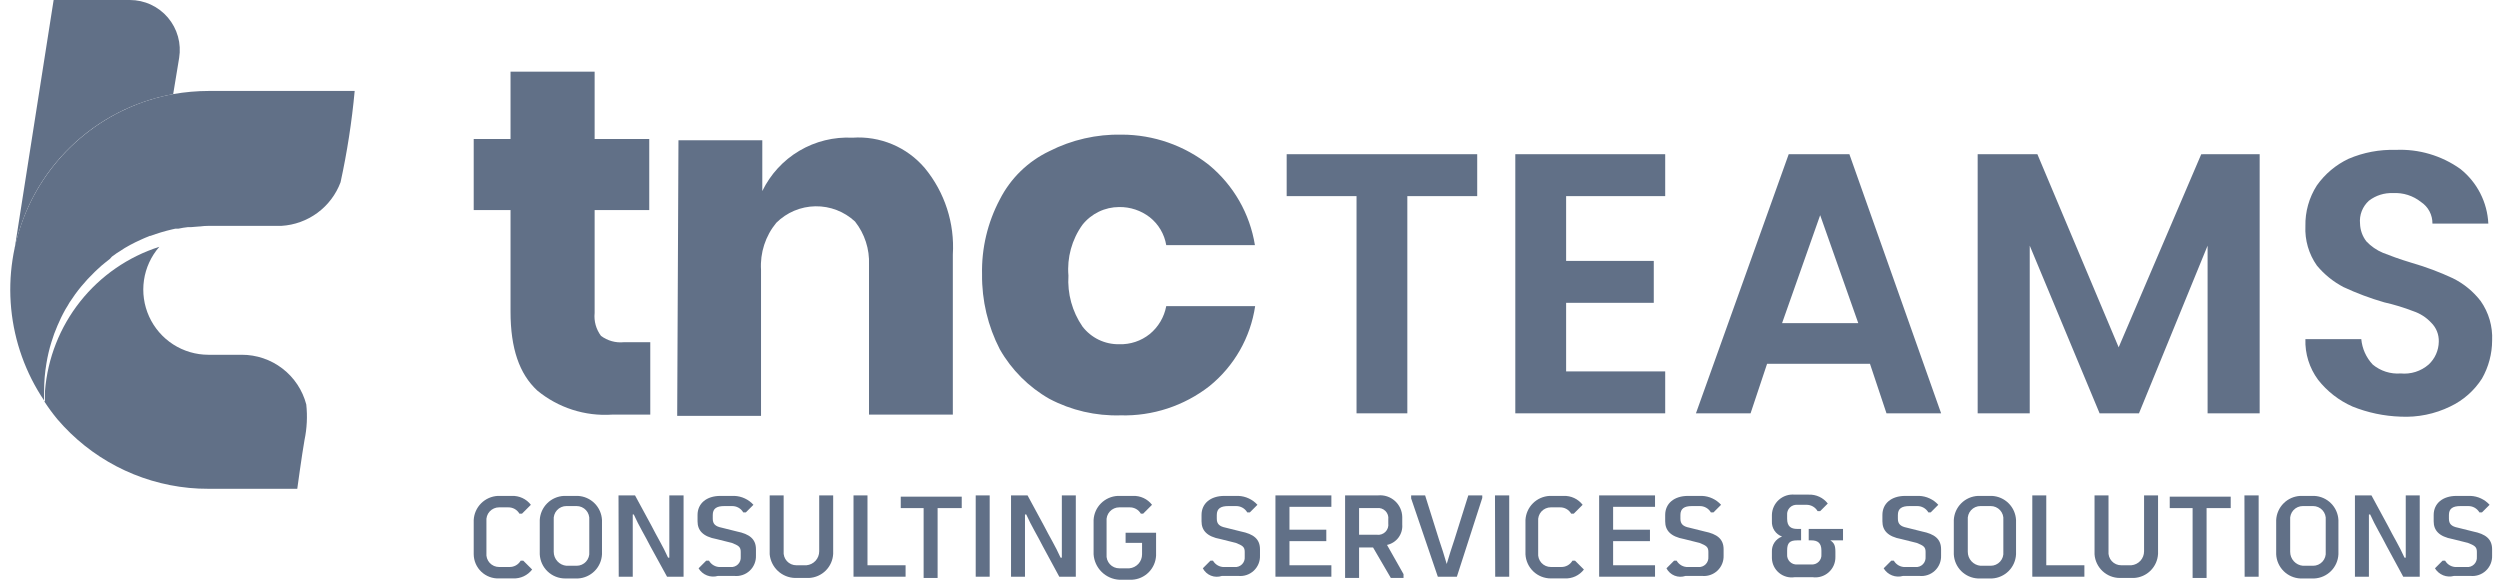 <svg xmlns="http://www.w3.org/2000/svg" width="163" height="38" viewBox="0 0 163 38" fill="none">
  <path d="M30.886 36.142V33.907C30.906 33.496 31.078 33.108 31.369 32.817C31.66 32.526 32.048 32.354 32.459 32.333H33.37C33.609 32.324 33.846 32.371 34.062 32.472C34.279 32.573 34.468 32.724 34.613 32.913L34.033 33.493H33.868C33.793 33.363 33.684 33.255 33.552 33.182C33.421 33.11 33.272 33.074 33.122 33.079H32.542C32.426 33.078 32.311 33.102 32.205 33.149C32.099 33.196 32.004 33.264 31.925 33.35C31.847 33.436 31.788 33.537 31.752 33.648C31.716 33.758 31.703 33.874 31.715 33.99V36.057C31.703 36.172 31.716 36.289 31.752 36.399C31.788 36.509 31.847 36.611 31.925 36.697C32.004 36.783 32.099 36.851 32.205 36.898C32.311 36.944 32.426 36.968 32.542 36.968H33.205C33.355 36.973 33.504 36.937 33.635 36.864C33.766 36.791 33.875 36.684 33.95 36.554H34.116L34.696 37.133C34.55 37.322 34.361 37.474 34.145 37.575C33.929 37.675 33.692 37.723 33.454 37.713H32.542C32.33 37.722 32.117 37.688 31.917 37.613C31.718 37.538 31.535 37.424 31.381 37.277C31.226 37.131 31.103 36.954 31.018 36.759C30.933 36.563 30.888 36.353 30.886 36.14V36.142Z" fill="#617087"/>
  <path d="M35.192 36.142V33.906C35.212 33.495 35.385 33.107 35.675 32.816C35.966 32.525 36.355 32.353 36.766 32.333H37.677C38.087 32.353 38.476 32.525 38.767 32.816C39.058 33.107 39.23 33.495 39.25 33.906V36.142C39.23 36.553 39.058 36.942 38.767 37.233C38.476 37.523 38.087 37.696 37.677 37.716H36.849C36.423 37.716 36.014 37.553 35.706 37.26C35.397 36.968 35.214 36.567 35.192 36.142ZM37.593 36.888C37.709 36.889 37.824 36.865 37.93 36.818C38.036 36.771 38.132 36.703 38.21 36.617C38.288 36.531 38.347 36.429 38.383 36.319C38.42 36.209 38.432 36.092 38.421 35.977V33.906C38.432 33.791 38.42 33.674 38.383 33.564C38.347 33.453 38.288 33.352 38.21 33.266C38.132 33.18 38.036 33.112 37.93 33.065C37.824 33.018 37.709 32.994 37.593 32.995H36.931C36.815 32.994 36.7 33.018 36.594 33.065C36.488 33.112 36.392 33.18 36.314 33.266C36.236 33.352 36.177 33.453 36.141 33.564C36.104 33.674 36.092 33.791 36.103 33.906V35.977C36.102 36.205 36.187 36.425 36.34 36.593C36.493 36.762 36.704 36.867 36.931 36.888H37.593Z" fill="#617087"/>
  <path d="M40.327 32.3H41.404L42.481 34.287C42.812 34.95 43.226 35.612 43.558 36.358H43.64V32.3H44.569V37.601H43.491L42.4 35.613C42.068 34.951 41.654 34.288 41.323 33.543H41.255V37.601H40.341L40.327 32.3Z" fill="#617087"/>
  <path d="M45.547 37.054L46.044 36.556H46.226C46.301 36.687 46.41 36.794 46.541 36.867C46.672 36.94 46.821 36.976 46.971 36.97H47.634C47.722 36.978 47.812 36.966 47.895 36.935C47.979 36.904 48.055 36.856 48.118 36.793C48.181 36.73 48.23 36.654 48.26 36.57C48.291 36.486 48.303 36.397 48.296 36.308V35.977C48.296 35.645 48.13 35.563 47.716 35.397L46.722 35.149C45.811 34.983 45.48 34.569 45.48 33.989V33.575C45.48 32.83 46.06 32.333 46.971 32.333H47.883C48.118 32.342 48.349 32.398 48.562 32.498C48.776 32.597 48.967 32.738 49.125 32.913L48.628 33.41H48.462C48.387 33.28 48.278 33.173 48.147 33.1C48.016 33.027 47.867 32.991 47.717 32.996H47.218C46.72 32.996 46.472 33.162 46.472 33.576V33.824C46.472 34.156 46.638 34.322 47.052 34.404L48.045 34.652C48.873 34.818 49.288 35.149 49.288 35.812V36.226C49.294 36.409 49.262 36.591 49.192 36.76C49.123 36.93 49.018 37.083 48.885 37.208C48.751 37.334 48.593 37.429 48.419 37.488C48.246 37.547 48.062 37.569 47.88 37.551H46.803C46.569 37.618 46.318 37.606 46.091 37.516C45.863 37.426 45.672 37.263 45.547 37.054Z" fill="#617087"/>
  <path d="M50.183 36.142V32.3H51.094V35.944C51.083 36.059 51.095 36.176 51.132 36.286C51.168 36.397 51.227 36.498 51.305 36.584C51.383 36.67 51.478 36.739 51.585 36.785C51.691 36.832 51.806 36.856 51.922 36.855H52.584C52.811 36.834 53.022 36.729 53.175 36.561C53.328 36.392 53.413 36.172 53.412 35.944V32.3H54.323V36.11C54.303 36.52 54.13 36.909 53.84 37.2C53.549 37.491 53.16 37.663 52.749 37.683H51.84C51.423 37.673 51.024 37.511 50.719 37.227C50.414 36.943 50.223 36.557 50.183 36.142Z" fill="#617087"/>
  <path d="M55.649 32.3H56.56V36.855H59.044V37.601H55.649V32.3Z" fill="#617087"/>
  <path d="M60.303 33.128H58.729V32.382H62.705V33.128H61.132V37.683H60.22V33.128H60.303Z" fill="#617087"/>
  <path d="M63.616 32.3H64.527V37.601H63.616V32.3Z" fill="#617087"/>
  <path d="M65.919 32.3H66.996L68.072 34.287C68.404 34.95 68.818 35.612 69.149 36.358H69.232V32.3H70.143V37.601H69.065L67.989 35.613C67.657 34.951 67.243 34.288 66.912 33.543H66.829V37.601H65.919V32.3Z" fill="#617087"/>
  <path d="M71.302 36.142V33.907C71.322 33.496 71.494 33.108 71.785 32.817C72.076 32.526 72.465 32.354 72.875 32.333H73.869C74.107 32.324 74.345 32.371 74.561 32.472C74.777 32.573 74.966 32.724 75.112 32.913L74.532 33.493H74.385C74.31 33.363 74.201 33.255 74.069 33.182C73.938 33.11 73.789 33.074 73.639 33.079H72.977C72.861 33.078 72.746 33.102 72.64 33.149C72.533 33.196 72.438 33.264 72.36 33.35C72.282 33.436 72.223 33.537 72.186 33.648C72.15 33.758 72.137 33.874 72.149 33.99V36.143C72.137 36.259 72.15 36.375 72.186 36.486C72.223 36.596 72.282 36.697 72.36 36.783C72.438 36.869 72.533 36.938 72.64 36.984C72.746 37.031 72.861 37.055 72.977 37.054H73.634C73.861 37.034 74.072 36.928 74.226 36.76C74.379 36.591 74.463 36.371 74.462 36.143V35.397H73.389V34.735H75.376V36.226C75.356 36.636 75.184 37.025 74.893 37.316C74.602 37.607 74.214 37.779 73.803 37.799H72.975C72.542 37.774 72.133 37.592 71.826 37.287C71.517 36.982 71.331 36.575 71.302 36.142Z" fill="#617087"/>
  <path d="M78.424 37.054L78.921 36.556H79.086C79.162 36.687 79.27 36.794 79.402 36.867C79.533 36.94 79.682 36.976 79.832 36.97H80.494C80.583 36.978 80.672 36.966 80.756 36.935C80.84 36.904 80.916 36.856 80.979 36.793C81.042 36.73 81.09 36.654 81.121 36.57C81.152 36.486 81.164 36.397 81.156 36.308V35.977C81.156 35.645 80.991 35.563 80.577 35.397L79.583 35.149C78.672 34.983 78.34 34.569 78.34 33.989V33.575C78.34 32.83 78.92 32.333 79.831 32.333H80.742C80.978 32.342 81.209 32.398 81.422 32.498C81.636 32.597 81.827 32.738 81.985 32.913L81.488 33.41H81.322C81.247 33.28 81.138 33.173 81.007 33.1C80.876 33.027 80.727 32.991 80.577 32.996H80.081C79.584 32.996 79.335 33.162 79.335 33.576V33.824C79.335 34.156 79.501 34.322 79.915 34.404L80.909 34.652C81.737 34.818 82.151 35.149 82.151 35.812V36.226C82.158 36.409 82.126 36.591 82.056 36.761C81.986 36.93 81.881 37.083 81.748 37.208C81.614 37.334 81.456 37.429 81.282 37.488C81.109 37.547 80.925 37.568 80.742 37.55H79.667C79.434 37.63 79.181 37.623 78.953 37.532C78.725 37.441 78.538 37.271 78.424 37.053L78.424 37.054Z" fill="#617087"/>
  <path d="M83.145 32.3H86.806V33.045H84.073V34.536H86.475V35.282H84.073V36.855H86.806V37.601H83.159V32.3H83.145Z" fill="#617087"/>
  <path d="M87.7 32.299H89.853C90.051 32.28 90.25 32.303 90.438 32.365C90.626 32.427 90.799 32.528 90.947 32.66C91.095 32.792 91.213 32.953 91.296 33.133C91.379 33.313 91.423 33.508 91.427 33.706V34.203C91.45 34.507 91.361 34.809 91.179 35.053C90.996 35.296 90.731 35.465 90.433 35.529L91.51 37.434V37.682H90.682L89.523 35.694H88.612V37.682H87.7V32.299ZM89.771 34.866C89.872 34.88 89.975 34.87 90.072 34.837C90.168 34.804 90.256 34.75 90.329 34.678C90.401 34.606 90.455 34.518 90.488 34.421C90.52 34.324 90.53 34.221 90.516 34.12V33.872C90.53 33.771 90.52 33.668 90.488 33.571C90.455 33.474 90.401 33.387 90.329 33.315C90.256 33.242 90.168 33.188 90.072 33.155C89.975 33.123 89.872 33.113 89.771 33.127H88.612V34.866H89.771Z" fill="#617087"/>
  <path d="M92.007 32.498V32.3H92.918L93.829 35.199C93.995 35.696 94.16 36.192 94.326 36.772C94.492 36.192 94.658 35.695 94.823 35.199L95.733 32.3H96.644V32.466L94.988 37.601H93.746L92.007 32.498Z" fill="#617087"/>
  <path d="M97.473 32.3H98.401V37.601H97.487L97.473 32.3Z" fill="#617087"/>
  <path d="M99.46 36.142V33.907C99.481 33.496 99.653 33.108 99.944 32.817C100.235 32.526 100.623 32.354 101.034 32.333H101.945C102.184 32.324 102.421 32.371 102.637 32.472C102.853 32.573 103.042 32.724 103.188 32.913L102.608 33.493H102.442C102.367 33.363 102.258 33.255 102.127 33.182C101.996 33.11 101.847 33.074 101.697 33.079H101.117C101.001 33.078 100.886 33.102 100.78 33.149C100.674 33.196 100.578 33.264 100.5 33.35C100.422 33.436 100.363 33.537 100.327 33.648C100.29 33.758 100.278 33.874 100.289 33.99V36.057C100.278 36.172 100.29 36.289 100.327 36.399C100.363 36.509 100.422 36.611 100.5 36.697C100.578 36.783 100.674 36.851 100.78 36.898C100.886 36.944 101.001 36.968 101.117 36.968H101.779C101.93 36.973 102.078 36.937 102.21 36.864C102.341 36.791 102.45 36.684 102.525 36.554H102.691L103.27 37.133C103.125 37.322 102.936 37.474 102.72 37.575C102.504 37.675 102.267 37.723 102.028 37.713H101.117C100.692 37.714 100.283 37.551 99.975 37.259C99.667 36.966 99.483 36.567 99.46 36.142Z" fill="#617087"/>
  <path d="M104.264 32.3H107.908V33.045H105.175V34.536H107.577V35.282H105.175V36.855H107.908V37.601H104.264V32.3Z" fill="#617087"/>
  <path d="M108.653 37.054L109.15 36.556H109.316C109.391 36.687 109.5 36.794 109.631 36.867C109.762 36.94 109.911 36.976 110.061 36.97H110.723C110.812 36.978 110.902 36.966 110.985 36.935C111.069 36.904 111.145 36.856 111.208 36.793C111.271 36.73 111.32 36.654 111.35 36.57C111.381 36.486 111.393 36.397 111.386 36.308V35.977C111.386 35.645 111.22 35.563 110.806 35.397L109.812 35.149C108.901 34.983 108.57 34.569 108.57 33.989V33.575C108.57 32.83 109.15 32.333 110.061 32.333H110.972C111.207 32.342 111.438 32.398 111.652 32.498C111.865 32.597 112.056 32.738 112.214 32.913L111.717 33.41H111.551C111.476 33.28 111.367 33.173 111.236 33.1C111.105 33.027 110.956 32.991 110.806 32.996H110.309C109.812 32.996 109.563 33.162 109.563 33.576V33.824C109.563 34.156 109.729 34.322 110.143 34.404L111.137 34.652C111.965 34.818 112.379 35.149 112.379 35.812V36.226C112.385 36.409 112.353 36.591 112.283 36.76C112.214 36.929 112.109 37.082 111.976 37.207C111.843 37.333 111.684 37.428 111.511 37.487C111.338 37.547 111.154 37.568 110.972 37.55H109.895C109.663 37.629 109.41 37.623 109.182 37.532C108.954 37.441 108.766 37.271 108.653 37.054Z" fill="#617087"/>
  <path d="M115.528 36.391V35.977C115.517 35.762 115.575 35.549 115.694 35.37C115.814 35.191 115.987 35.056 116.19 34.983C115.987 34.91 115.814 34.775 115.694 34.596C115.575 34.417 115.517 34.204 115.528 33.989V33.575C115.531 33.388 115.574 33.203 115.652 33.033C115.731 32.863 115.843 32.711 115.983 32.587C116.123 32.462 116.288 32.368 116.466 32.31C116.644 32.252 116.832 32.232 117.018 32.25H117.928C118.167 32.24 118.404 32.288 118.62 32.389C118.836 32.489 119.025 32.641 119.171 32.83L118.674 33.327H118.508C118.433 33.197 118.324 33.09 118.193 33.017C118.061 32.944 117.913 32.908 117.763 32.913H117.183C117.094 32.906 117.005 32.918 116.921 32.949C116.837 32.979 116.761 33.028 116.698 33.091C116.635 33.154 116.587 33.23 116.556 33.313C116.525 33.397 116.513 33.486 116.521 33.575V33.824C116.521 34.321 116.769 34.486 117.183 34.486H117.431V35.231H117.183C116.686 35.231 116.521 35.397 116.521 35.894V36.142C116.513 36.231 116.525 36.32 116.556 36.404C116.587 36.487 116.635 36.563 116.698 36.626C116.761 36.689 116.837 36.738 116.921 36.769C117.005 36.799 117.094 36.811 117.183 36.804H118.094C118.183 36.811 118.272 36.799 118.356 36.769C118.44 36.738 118.516 36.689 118.579 36.626C118.642 36.563 118.69 36.487 118.721 36.404C118.752 36.32 118.764 36.231 118.756 36.142V35.894C118.756 35.396 118.508 35.231 118.094 35.231H117.928V34.486H120.165V35.231H119.337C119.585 35.397 119.668 35.563 119.668 35.977V36.308C119.672 36.498 119.635 36.686 119.56 36.86C119.484 37.034 119.371 37.19 119.229 37.316C119.087 37.442 118.92 37.535 118.738 37.59C118.557 37.645 118.365 37.66 118.177 37.633H117.018C116.836 37.662 116.651 37.651 116.474 37.602C116.297 37.553 116.132 37.467 115.991 37.349C115.85 37.232 115.736 37.085 115.656 36.92C115.576 36.755 115.532 36.574 115.528 36.391Z" fill="#617087"/>
  <path d="M122.815 37.054L123.312 36.556H123.478C123.553 36.687 123.662 36.794 123.793 36.867C123.925 36.94 124.073 36.976 124.223 36.97H124.886C124.974 36.978 125.064 36.966 125.148 36.935C125.231 36.904 125.307 36.856 125.37 36.793C125.433 36.73 125.482 36.654 125.512 36.57C125.543 36.486 125.555 36.397 125.548 36.308V35.977C125.548 35.645 125.382 35.563 124.968 35.397L123.974 35.149C123.063 34.983 122.733 34.569 122.733 33.989V33.575C122.733 32.83 123.312 32.333 124.223 32.333H125.134C125.369 32.342 125.6 32.398 125.814 32.498C126.027 32.597 126.219 32.738 126.377 32.913L125.879 33.41H125.73C125.655 33.28 125.546 33.173 125.415 33.1C125.283 33.027 125.135 32.991 124.985 32.996H124.487C123.99 32.996 123.742 33.162 123.742 33.576V33.824C123.742 34.156 123.908 34.322 124.322 34.404L125.315 34.652C126.143 34.818 126.558 35.149 126.558 35.812V36.226C126.565 36.409 126.532 36.591 126.463 36.76C126.393 36.93 126.288 37.083 126.155 37.208C126.022 37.334 125.863 37.429 125.69 37.488C125.516 37.547 125.333 37.569 125.15 37.551H124.073C123.838 37.618 123.587 37.606 123.36 37.516C123.132 37.426 122.941 37.264 122.815 37.054Z" fill="#617087"/>
  <path d="M127.388 36.142V33.906C127.408 33.495 127.58 33.107 127.871 32.816C128.162 32.525 128.551 32.353 128.961 32.333H129.873C130.283 32.353 130.672 32.525 130.963 32.816C131.254 33.107 131.426 33.495 131.446 33.906V36.142C131.426 36.553 131.254 36.942 130.963 37.233C130.672 37.523 130.283 37.696 129.873 37.716H128.961C128.551 37.696 128.162 37.523 127.871 37.233C127.58 36.942 127.408 36.553 127.388 36.142ZM129.79 36.888C129.906 36.889 130.021 36.865 130.127 36.818C130.234 36.771 130.329 36.703 130.407 36.617C130.485 36.531 130.544 36.429 130.581 36.319C130.617 36.209 130.63 36.092 130.618 35.977V33.906C130.63 33.791 130.617 33.674 130.581 33.564C130.544 33.453 130.485 33.352 130.407 33.266C130.329 33.18 130.234 33.112 130.127 33.065C130.021 33.018 129.906 32.994 129.79 32.995H129.128C129.012 32.994 128.897 33.018 128.791 33.065C128.684 33.112 128.589 33.18 128.511 33.266C128.433 33.352 128.374 33.453 128.337 33.564C128.301 33.674 128.288 33.791 128.3 33.906V35.977C128.299 36.205 128.383 36.425 128.537 36.593C128.69 36.762 128.901 36.867 129.128 36.888H129.79Z" fill="#617087"/>
  <path d="M132.506 32.3H133.417V36.855H135.902V37.601H132.506V32.3Z" fill="#617087"/>
  <path d="M136.564 36.142V32.3H137.475V35.944C137.463 36.059 137.476 36.176 137.513 36.286C137.549 36.397 137.608 36.498 137.686 36.584C137.764 36.67 137.86 36.739 137.966 36.785C138.072 36.832 138.187 36.856 138.303 36.855H138.965C139.192 36.834 139.403 36.729 139.557 36.561C139.71 36.392 139.794 36.172 139.793 35.944V32.3H140.705V36.11C140.684 36.52 140.512 36.909 140.221 37.2C139.93 37.491 139.542 37.663 139.131 37.683H138.22C137.8 37.684 137.395 37.525 137.088 37.239C136.781 36.953 136.593 36.561 136.564 36.142Z" fill="#617087"/>
  <path d="M143.024 33.128H141.467V32.382H145.442V33.128H143.869V37.683H142.958V33.128H143.024Z" fill="#617087"/>
  <path d="M146.337 32.3H147.264V37.601H146.35L146.337 32.3Z" fill="#617087"/>
  <path d="M148.407 36.142V33.906C148.427 33.495 148.6 33.107 148.891 32.816C149.181 32.525 149.57 32.353 149.981 32.333H150.892C151.303 32.353 151.691 32.525 151.982 32.816C152.273 33.107 152.445 33.495 152.465 33.906V36.142C152.445 36.553 152.273 36.942 151.982 37.233C151.691 37.523 151.303 37.696 150.892 37.716H149.981C149.57 37.696 149.181 37.523 148.891 37.233C148.6 36.942 148.427 36.553 148.407 36.142ZM150.809 36.888C150.925 36.889 151.04 36.865 151.147 36.818C151.253 36.771 151.348 36.703 151.426 36.617C151.504 36.531 151.564 36.429 151.6 36.319C151.636 36.209 151.649 36.092 151.637 35.977V33.906C151.649 33.791 151.636 33.674 151.6 33.564C151.564 33.453 151.504 33.352 151.426 33.266C151.348 33.18 151.253 33.112 151.147 33.065C151.04 33.018 150.925 32.994 150.809 32.995H150.147C150.031 32.994 149.916 33.018 149.81 33.065C149.704 33.112 149.608 33.18 149.53 33.266C149.452 33.352 149.393 33.453 149.357 33.564C149.32 33.674 149.307 33.791 149.319 33.906V35.977C149.318 36.205 149.403 36.425 149.556 36.593C149.709 36.762 149.92 36.867 150.147 36.888H150.809Z" fill="#617087"/>
  <path d="M153.542 32.3H154.619L155.696 34.287C156.027 34.95 156.441 35.612 156.773 36.358H156.855V32.3H157.767V37.601H156.69L155.613 35.613C155.281 34.951 154.867 34.288 154.536 33.543H154.453V37.601H153.542V32.3Z" fill="#617087"/>
  <path d="M158.759 37.054L159.256 36.556H159.422C159.497 36.687 159.606 36.794 159.737 36.867C159.869 36.94 160.017 36.976 160.167 36.97H160.83C160.918 36.978 161.008 36.966 161.092 36.935C161.175 36.904 161.251 36.856 161.314 36.793C161.377 36.73 161.426 36.654 161.456 36.57C161.487 36.486 161.499 36.397 161.492 36.308V35.977C161.492 35.645 161.326 35.563 160.912 35.397L159.918 35.149C159.007 34.983 158.676 34.569 158.676 33.989V33.575C158.676 32.83 159.256 32.333 160.167 32.333H161.078C161.313 32.342 161.544 32.398 161.758 32.498C161.971 32.597 162.163 32.738 162.321 32.913L161.823 33.41H161.658C161.583 33.28 161.474 33.173 161.342 33.1C161.211 33.027 161.062 32.991 160.912 32.996H160.415C159.918 32.996 159.67 33.162 159.67 33.576V33.824C159.67 34.156 159.835 34.322 160.249 34.404L161.243 34.652C162.071 34.818 162.485 35.149 162.485 35.812V36.226C162.492 36.409 162.459 36.591 162.39 36.76C162.32 36.929 162.215 37.082 162.082 37.207C161.949 37.333 161.79 37.428 161.617 37.487C161.444 37.547 161.26 37.568 161.078 37.55H160.001C159.768 37.614 159.521 37.6 159.297 37.51C159.073 37.42 158.884 37.26 158.759 37.054Z" fill="#617087"/>
  <path d="M96.314 10.054V12.787H91.758V26.949H88.446V12.787H83.891V10.054H96.314Z" fill="#617087"/>
  <path d="M102.111 12.787V17.011H107.826V19.744H102.111V24.216H108.571V26.949H98.798V10.054H108.571V12.787H102.111Z" fill="#617087"/>
  <path d="M120.58 10.054H116.624L110.575 26.949H114.137L115.214 23.719H121.922L122.999 26.949H126.561L120.58 10.054ZM116.191 21.07L118.675 14.03L121.16 21.07H116.191Z" fill="#617087"/>
  <path d="M147.33 10.054V26.949H143.935V16.017L139.461 26.949H136.894L132.339 16.017V26.949H128.944V10.054H132.837L138.137 22.645L143.521 10.056L147.33 10.054Z" fill="#617087"/>
  <path d="M153.376 26.502C152.5 26.115 151.731 25.517 151.14 24.763C150.573 23.998 150.281 23.064 150.312 22.113H153.956C154.013 22.733 154.275 23.316 154.702 23.769C155.211 24.192 155.864 24.4 156.524 24.349C156.851 24.381 157.182 24.346 157.495 24.247C157.808 24.147 158.098 23.985 158.346 23.769C158.552 23.578 158.717 23.348 158.83 23.092C158.944 22.835 159.005 22.559 159.009 22.278C159.017 22.048 158.977 21.819 158.891 21.605C158.805 21.391 158.676 21.197 158.511 21.036C158.193 20.695 157.794 20.439 157.352 20.291C156.732 20.051 156.095 19.857 155.447 19.711C154.539 19.449 153.653 19.117 152.797 18.718C152.129 18.369 151.538 17.89 151.058 17.31C150.532 16.56 150.27 15.657 150.312 14.743C150.292 13.805 150.552 12.882 151.058 12.092C151.586 11.344 152.299 10.744 153.128 10.353C154.095 9.939 155.141 9.741 156.193 9.773C157.7 9.703 159.187 10.141 160.416 11.016C160.956 11.446 161.398 11.986 161.712 12.6C162.027 13.214 162.206 13.888 162.239 14.578H158.595C158.599 14.299 158.532 14.024 158.402 13.778C158.272 13.532 158.082 13.323 157.849 13.17C157.334 12.759 156.685 12.552 156.027 12.59C155.46 12.564 154.902 12.74 154.453 13.087C154.247 13.273 154.087 13.505 153.986 13.764C153.885 14.023 153.847 14.302 153.874 14.578C153.885 14.999 154.03 15.405 154.288 15.738C154.591 16.059 154.957 16.313 155.365 16.483C155.779 16.649 156.441 16.897 157.269 17.145C158.177 17.407 159.063 17.74 159.92 18.139C160.633 18.49 161.257 19 161.741 19.63C162.267 20.38 162.529 21.282 162.487 22.197C162.484 23.069 162.256 23.924 161.825 24.682C161.32 25.472 160.602 26.104 159.754 26.504C158.75 26.994 157.639 27.221 156.524 27.166C155.444 27.131 154.379 26.907 153.377 26.504L153.376 26.502Z" fill="#617087"/>
  <path d="M42.398 22.312V27.033H39.913C38.143 27.152 36.394 26.589 35.026 25.459C33.867 24.382 33.287 22.727 33.287 20.324V13.698H30.886V9.061H33.287V4.671H38.77V9.061H42.331V13.698H38.77V20.407C38.716 20.938 38.864 21.47 39.184 21.898C39.611 22.218 40.144 22.366 40.675 22.312H42.398Z" fill="#617087"/>
  <path d="M60.303 10.966C61.6 12.545 62.251 14.557 62.125 16.597V27.032H56.659V17.26C56.702 16.243 56.378 15.243 55.748 14.444C55.047 13.791 54.121 13.435 53.163 13.45C52.206 13.466 51.292 13.851 50.613 14.527C49.906 15.386 49.551 16.48 49.619 17.591V27.116H44.153L44.236 9.144H49.702V12.457C50.232 11.363 51.072 10.449 52.118 9.831C53.164 9.212 54.369 8.915 55.583 8.978C56.47 8.915 57.36 9.063 58.181 9.408C59.001 9.753 59.727 10.287 60.303 10.966Z" fill="#617087"/>
  <path d="M78.839 10.767C80.433 12.086 81.493 13.941 81.821 15.984H76.039C75.919 15.264 75.535 14.614 74.962 14.162C74.393 13.723 73.693 13.49 72.975 13.499C72.513 13.499 72.057 13.603 71.641 13.804C71.225 14.005 70.86 14.297 70.573 14.659C69.885 15.62 69.562 16.794 69.662 17.971C69.587 19.146 69.907 20.313 70.573 21.284C70.854 21.652 71.218 21.949 71.635 22.151C72.052 22.352 72.511 22.453 72.975 22.443C73.695 22.467 74.4 22.232 74.962 21.781C75.525 21.32 75.906 20.674 76.039 19.959H81.836C81.531 22.01 80.467 23.872 78.855 25.176C77.201 26.464 75.152 27.138 73.057 27.081C71.444 27.128 69.847 26.757 68.42 26.004C67.073 25.238 65.957 24.122 65.189 22.776C64.409 21.266 64.011 19.588 64.03 17.889C63.992 16.188 64.391 14.505 65.189 13.002C65.889 11.625 67.025 10.519 68.42 9.855C69.88 9.113 71.502 8.743 73.141 8.778C75.209 8.781 77.217 9.482 78.839 10.766V10.767Z" fill="#617087"/>
  <path d="M11.291 6.138L11.68 3.778C11.756 3.312 11.73 2.836 11.603 2.381C11.476 1.927 11.252 1.505 10.947 1.146C10.641 0.786 10.261 0.498 9.833 0.3C9.404 0.102 8.938 -0 8.466 2.98327e-07H3.497L0.955 16.208C1.478 13.69 2.742 11.387 4.583 9.593C6.425 7.799 8.761 6.596 11.291 6.138Z" fill="#617087"/>
  <path d="M19.969 26.37C19.726 25.44 19.18 24.618 18.419 24.032C17.657 23.446 16.723 23.129 15.762 23.131H13.584C12.769 23.13 11.972 22.894 11.287 22.453C10.603 22.011 10.06 21.381 9.723 20.639C9.386 19.897 9.269 19.074 9.387 18.268C9.505 17.462 9.852 16.706 10.388 16.092C8.354 16.742 6.56 17.982 5.232 19.654C3.905 21.326 3.105 23.355 2.934 25.483C2.934 25.549 2.934 25.616 2.934 25.682V26.179L2.892 26.121V26.179C3.152 26.578 3.434 26.963 3.737 27.33C5.911 29.88 8.99 31.487 12.326 31.811C12.744 31.851 13.165 31.871 13.585 31.869H19.382C19.382 31.869 19.688 29.618 19.854 28.689C20.014 27.927 20.052 27.144 19.969 26.37Z" fill="#617087"/>
  <path d="M13.626 5.93C12.843 5.931 12.062 6 11.291 6.135C9.175 6.523 7.189 7.431 5.513 8.778C3.836 10.125 2.521 11.868 1.686 13.851C0.851 15.833 0.522 17.992 0.73 20.132C0.938 22.273 1.675 24.329 2.876 26.113V25.492C2.875 24.892 2.925 24.294 3.025 23.703C3.067 23.463 3.108 23.226 3.166 22.991C3.224 22.756 3.282 22.519 3.356 22.295C3.465 21.934 3.595 21.58 3.745 21.235C3.769 21.173 3.797 21.112 3.828 21.053L3.91 20.871C3.931 20.814 3.956 20.758 3.985 20.705C4.012 20.642 4.042 20.582 4.076 20.523L4.168 20.349L4.267 20.167C4.317 20.084 4.367 19.993 4.425 19.91L4.524 19.736C4.995 19.002 5.551 18.327 6.181 17.724L6.321 17.591L6.619 17.319L6.851 17.128L7.166 16.88L7.298 16.731L7.621 16.499L7.795 16.391L8.127 16.175L8.301 16.076L8.475 15.976C8.715 15.852 8.952 15.728 9.204 15.62L9.386 15.538L9.485 15.496L9.667 15.422L9.767 15.38H9.809C10.268 15.21 10.739 15.069 11.216 14.958L11.44 14.908H11.638L11.945 14.85L12.251 14.809H12.456L12.977 14.767H13.019C13.216 14.74 13.415 14.726 13.615 14.726H18.352C19.2 14.675 20.015 14.38 20.699 13.876C21.383 13.372 21.905 12.68 22.204 11.885C22.633 9.921 22.941 7.932 23.125 5.93H13.626Z" fill="#617087"/>
</svg>